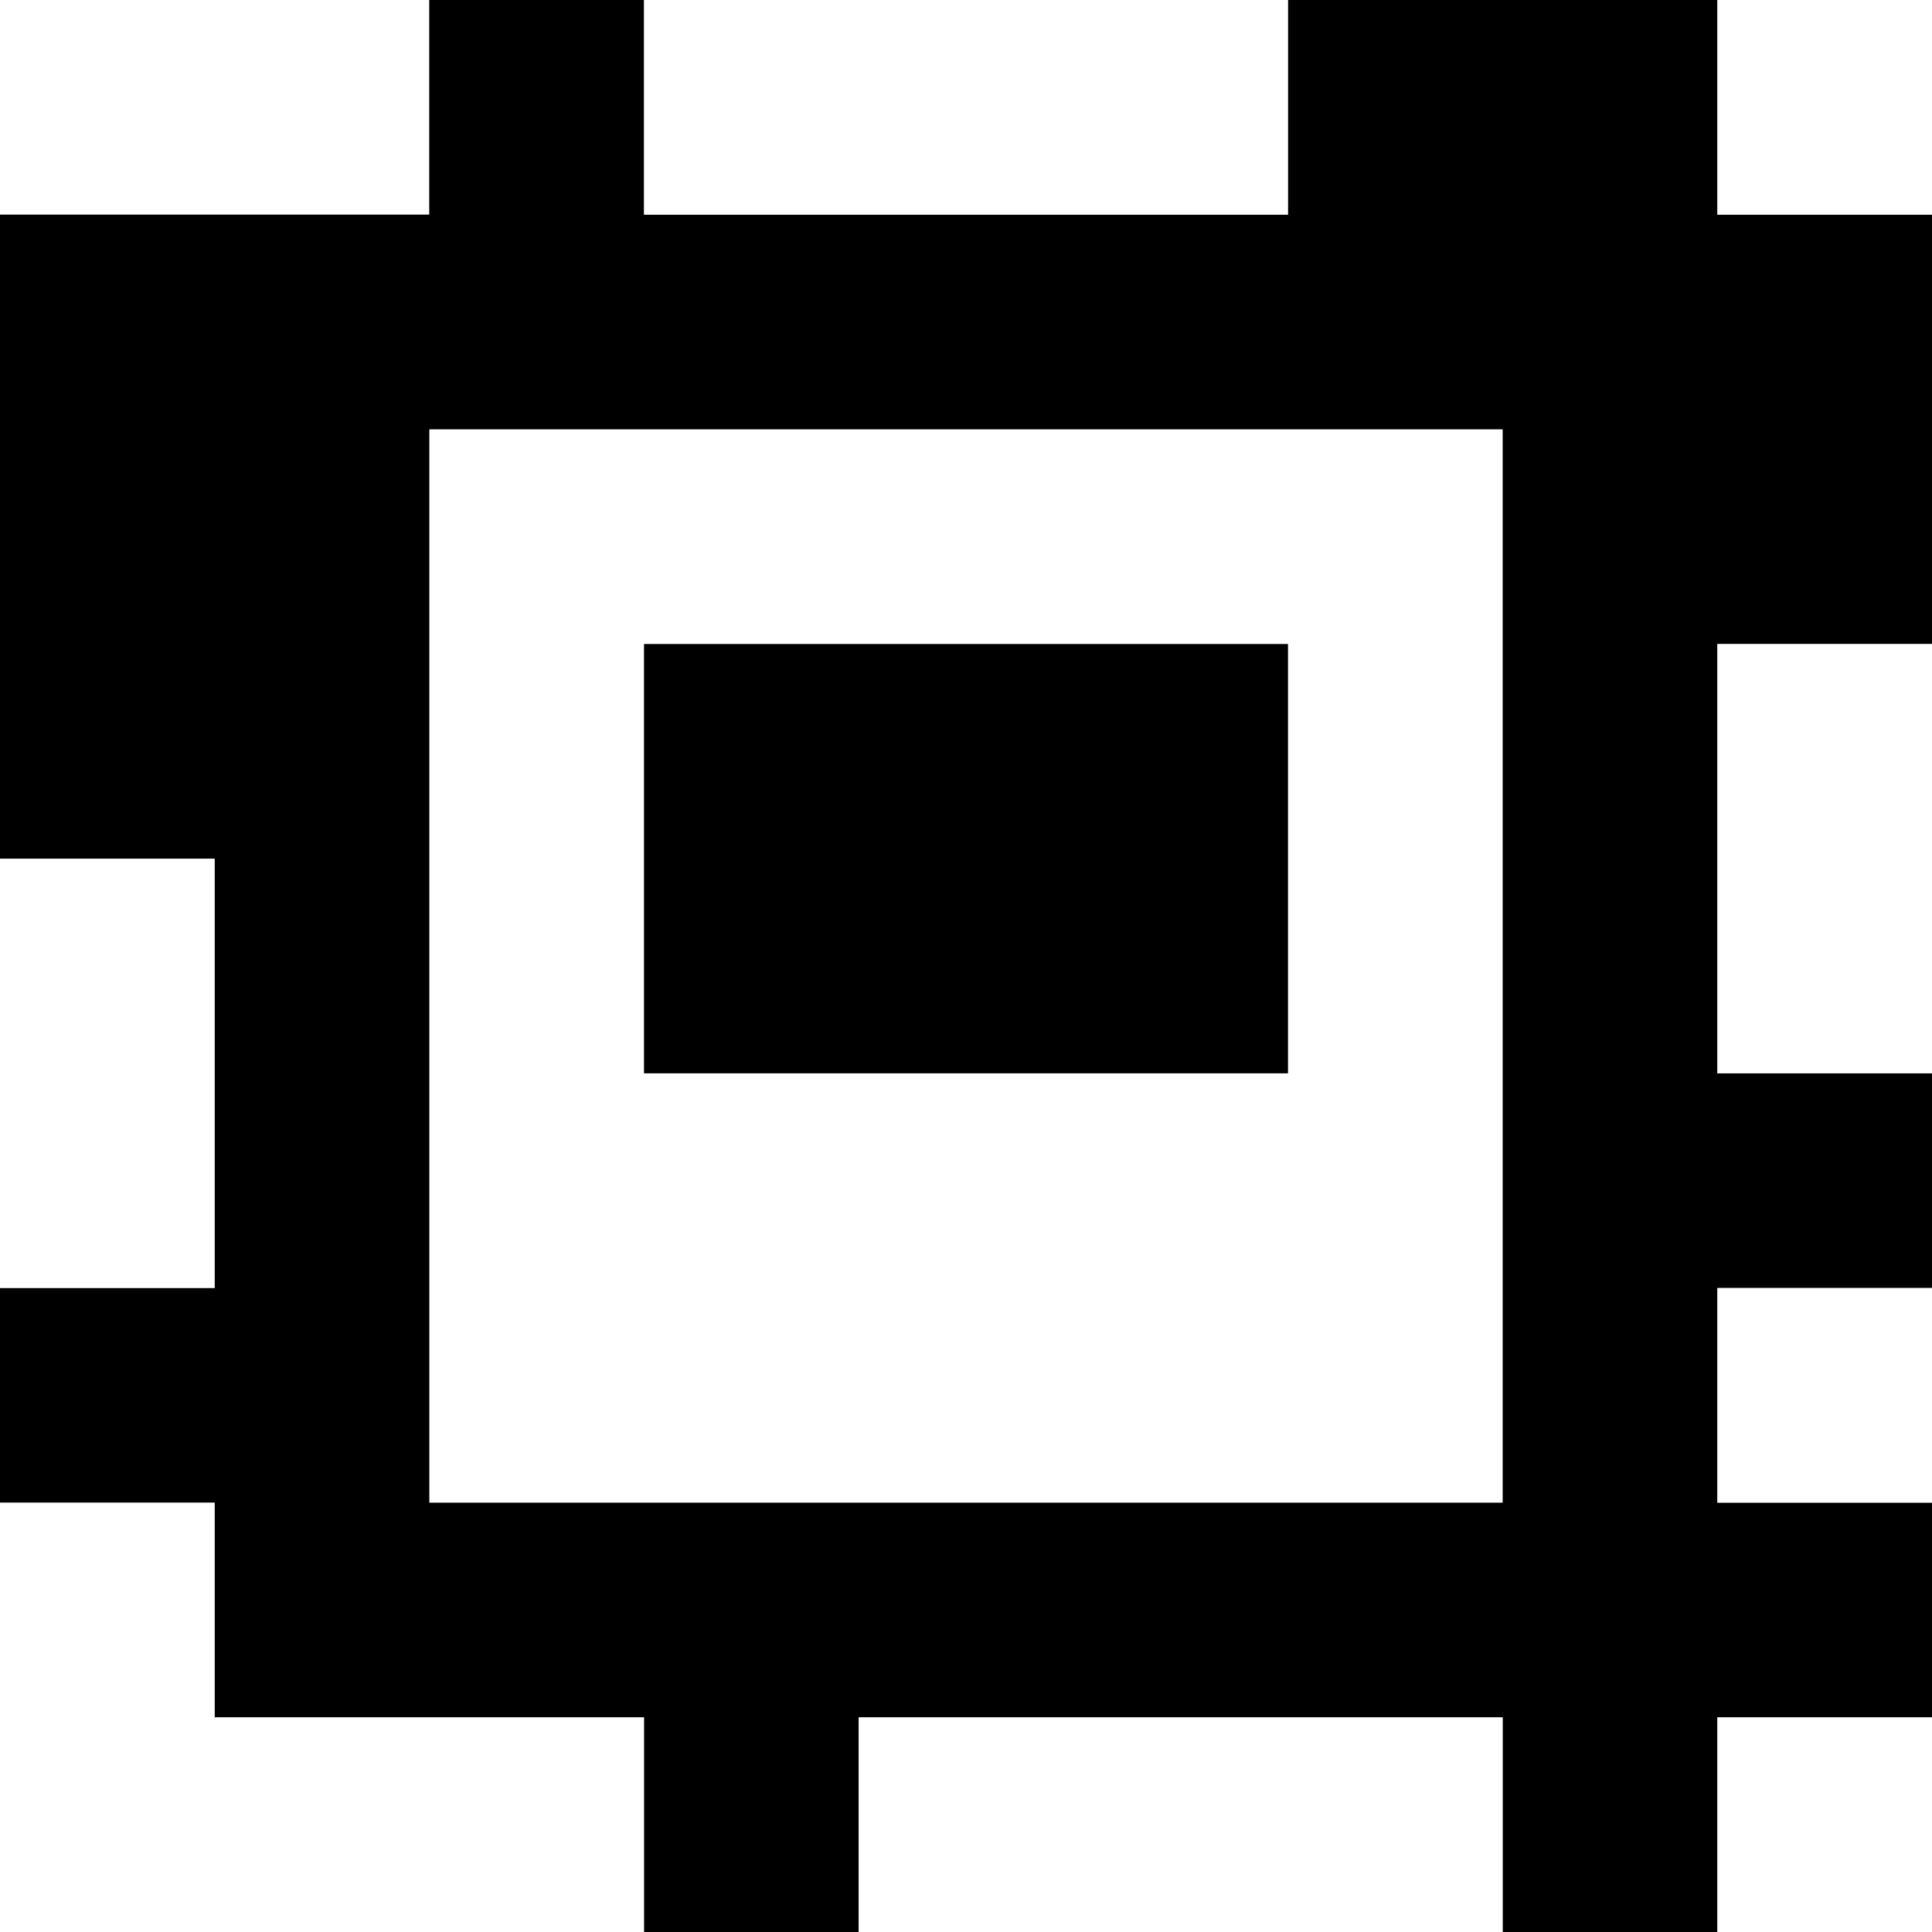 <?xml version="1.0" standalone="yes"?>
<svg xmlns="http://www.w3.org/2000/svg" width="90" height="90">
<rect width="100%" height="100%" fill="#808080" stroke="none"/>
<path style="fill:#ffffff; stroke:none;" d="M0 0L0 10L20 10L20 0L0 0z"/>
<path style="fill:#000000; stroke:none;" d="M20 0L20 10L0 10L0 40L10 40L10 60L0 60L0 70L10 70L10 80L30 80L30 90L40 90L40 80L70 80L70 90L80 90L80 80L90 80L90 70L80 70L80 60L90 60L90 50L80 50L80 30L90 30L90 10L80 10L80 0L60 0L60 10L30 10L30 0L20 0z"/>
<path style="fill:#ffffff; stroke:none;" d="M30 0L30 10L60 10L60 0L30 0M80 0L80 10L90 10L90 0L80 0M20 20L20 70L70 70L70 20L20 20z"/>
<path style="fill:#000000; stroke:none;" d="M30 30L30 50L60 50L60 30L30 30z"/>
<path style="fill:#ffffff; stroke:none;" d="M80 30L80 50L90 50L90 30L80 30M0 40L0 60L10 60L10 40L0 40M80 60L80 70L90 70L90 60L80 60M0 70L0 90L30 90L30 80L10 80L10 70L0 70M40 80L40 90L70 90L70 80L40 80M80 80L80 90L90 90L90 80L80 80z"/>
</svg>
